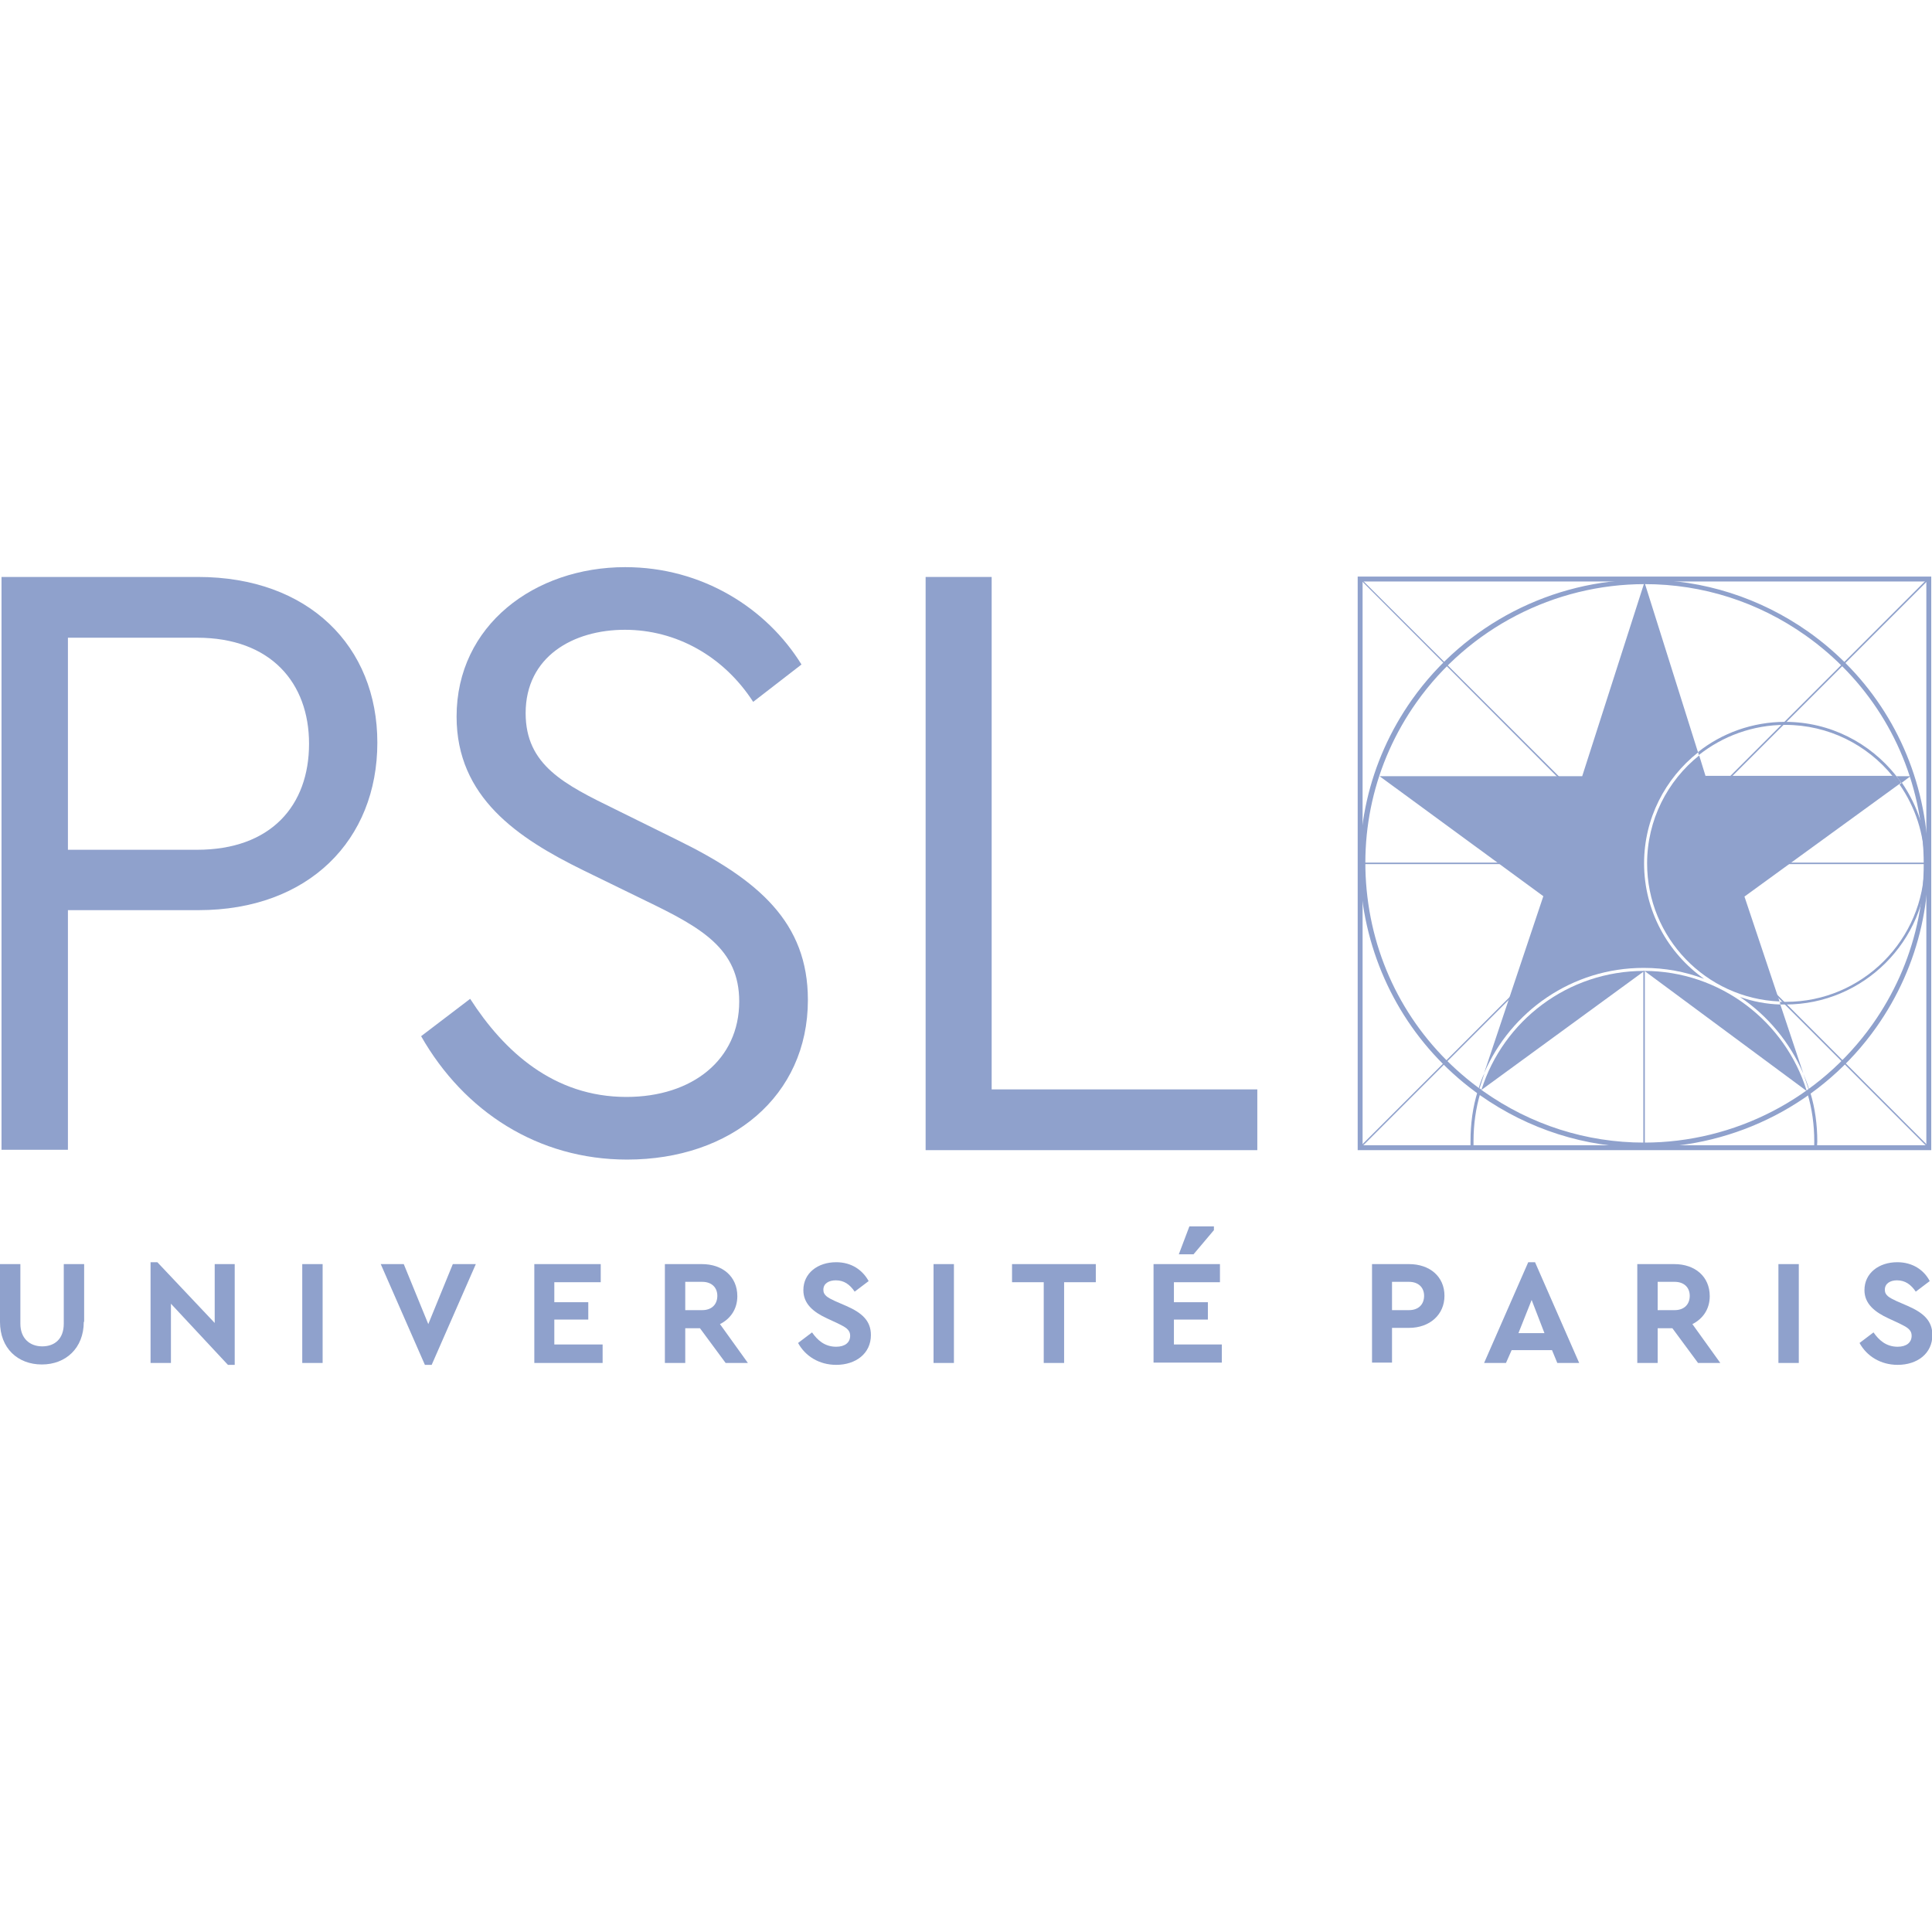 <?xml version="1.0" encoding="utf-8"?>
<!-- Generator: Adobe Illustrator 24.1.2, SVG Export Plug-In . SVG Version: 6.00 Build 0)  -->
<svg version="1.1" id="Layer_1" xmlns="http://www.w3.org/2000/svg" xmlns:xlink="http://www.w3.org/1999/xlink" x="0px" y="0px"
	 viewBox="0 0 512 512" style="enable-background:new 0 0 512 512;" xml:space="preserve">
<style type="text/css">
	.st0{fill:#8FA1CC;}
</style>
<g>
	<g>
		<path class="st0" d="M22.2,350.3c0,7-4.8,11.3-11.1,11.3c-6.4,0-11.1-4.3-11.1-11.3V335h5.4v15.8c0,3.9,2.5,6,5.8,6
			c3.3,0,5.7-2,5.7-6V335h5.4V350.3z"/>
	</g>
	<g>
		<polygon class="st0" points="62.2,335 62.2,361.7 60.4,361.7 45.3,345.5 45.3,361.2 39.9,361.2 39.9,334.5 41.7,334.5 56.9,350.6 
			56.9,335 		"/>
		<rect x="80.1" y="335" class="st0" width="5.4" height="26.2"/>
		<polygon class="st0" points="126.1,335 114.4,361.7 112.6,361.7 100.9,335 107,335 113.5,350.9 120,335 		"/>
		<polygon class="st0" points="159.2,339.8 146.9,339.8 146.9,345.1 155.9,345.1 155.9,349.7 146.9,349.7 146.9,356.3 159.7,356.3 
			159.7,361.2 141.6,361.2 141.6,335 159.2,335 		"/>
	</g>
	<g>
		<path class="st0" d="M181.6,347.2h4.5c2.5,0,4-1.5,4-3.8c0-2.2-1.5-3.7-4-3.7h-4.5V347.2z M192.3,361.2l-6.8-9.2h-3.9v9.2h-5.4
			V335h9.8c5.5,0,9.4,3.3,9.4,8.5c0,3.4-1.8,6-4.6,7.4l7.4,10.3H192.3z"/>
		<path class="st0" d="M230.2,339.5l-3.7,2.8c-1.3-1.9-2.8-3-5-3c-1.8,0-3.3,0.8-3.3,2.5c0,1.5,1.2,2.1,3.1,3l3,1.3
			c4.1,1.8,6.5,3.9,6.5,7.7c0,4.9-4,7.9-9.2,7.9c-4.5,0-8.2-2.3-10.1-5.8l3.7-2.8c1.4,2,3.3,3.8,6.4,3.8c2.3,0,3.7-1.1,3.7-2.9
			c0-1.7-1.3-2.3-3.3-3.3l-2.8-1.3c-3.7-1.7-6.3-3.9-6.3-7.5c0-4.5,3.8-7.4,8.7-7.4C225.7,334.5,228.6,336.6,230.2,339.5"/>
	</g>
	<g>
		<rect x="247.4" y="335" class="st0" width="5.4" height="26.2"/>
		<polygon class="st0" points="290.4,339.8 282,339.8 282,361.2 276.6,361.2 276.6,339.8 268.2,339.8 268.2,335 290.4,335 		"/>
		<path class="st0" d="M321.7,326l-5.4,6.4h-3.9l2.8-7.4h6.5V326z M323.4,339.8h-12.3v5.3h9v4.6h-9v6.6h12.7v4.8h-18.1V335h17.6
			V339.8z"/>
	</g>
	<g>
		<path class="st0" d="M368.9,339.7v7.5h4.5c2.5,0,4-1.5,4-3.8c0-2.2-1.5-3.7-4-3.7H368.9z M382.8,343.4c0,5-3.9,8.5-9.4,8.5h-4.5
			v9.2h-5.3V335h9.8C378.9,335,382.8,338.3,382.8,343.4"/>
	</g>
	<g>
		<path class="st0" d="M405.9,344.5l-3.5,8.8h6.9L405.9,344.5z M411.3,357.8h-10.7l-1.5,3.4h-5.8l11.7-26.7h1.8l11.7,26.7h-5.8
			L411.3,357.8z"/>
	</g>
	<g>
		<path class="st0" d="M439.3,347.2h4.5c2.5,0,4-1.5,4-3.8c0-2.2-1.5-3.7-4-3.7h-4.5V347.2z M450,361.2l-6.8-9.2h-3.9v9.2h-5.4V335
			h9.8c5.5,0,9.4,3.3,9.4,8.5c0,3.4-1.8,6-4.6,7.4l7.4,10.3H450z"/>
	</g>
	<g>
		<rect x="471.3" y="335" class="st0" width="5.4" height="26.2"/>
	</g>
	<g>
		<path class="st0" d="M511.4,339.5l-3.7,2.8c-1.3-1.9-2.8-3-5-3c-1.7,0-3.2,0.8-3.2,2.5c0,1.5,1.2,2.1,3.1,3l3,1.3
			c4.1,1.8,6.5,3.9,6.5,7.7c0,4.9-4,7.9-9.2,7.9c-4.5,0-8.2-2.3-10.1-5.8l3.7-2.8c1.4,2,3.3,3.8,6.4,3.8c2.3,0,3.7-1.1,3.7-2.9
			c0-1.7-1.3-2.3-3.3-3.3l-2.8-1.3c-3.7-1.7-6.4-3.9-6.4-7.5c0-4.5,3.8-7.4,8.7-7.4C506.9,334.5,509.9,336.6,511.4,339.5"/>
	</g>
	<g>
		<polygon class="st0" points="360.2,153.3 431.2,224.4 431.5,224.1 360.4,153.1 		"/>
		<polygon class="st0" points="360.3,228.6 360.3,229 431.8,229 431.8,228.6 		"/>
	</g>
	<g>
		<path class="st0" d="M391.6,289.2c-1.3,4.2-1.9,8.6-1.9,13.2c0,0.6,0,1.2,0,1.8h0.8c0-0.6,0-1.2,0-1.8c0-4.4,0.6-8.7,1.8-12.7"/>
		<path class="st0" d="M479,289.8c1.2,4,1.8,8.3,1.8,12.7c0,0.6,0,1.2-0.1,1.8h0.8c0-0.6,0.1-1.2,0.1-1.8c0-4.5-0.6-8.8-1.8-12.8"/>
	</g>
	<g>
		<polygon class="st0" points="360.4,304.4 360.2,304.1 433.2,231.1 433.4,231.4 		"/>
		<polygon class="st0" points="510.7,303.9 443.6,236.8 443.9,236.5 511,303.7 		"/>
		<rect x="439.5" y="228.6" class="st0" width="71.8" height="0.4"/>
		<rect x="435.5" y="257.3" class="st0" width="0.4" height="47"/>
		<path class="st0" d="M359.8,304.8h152v-152h-152V304.8z M361.1,154.1h149.4v149.4H361.1V154.1z"/>
	</g>
	<g>
		<path class="st0" d="M435.7,304.1L435.7,304.1c-15.6,0-30.6-4.8-43.4-13.8c-16.4-11.6-27.3-28.9-30.8-48.7
			c-3.4-19.8,1.1-39.8,12.7-56.2c14.1-19.9,37.1-31.8,61.6-31.8c15.6,0,30.6,4.8,43.4,13.8c16.4,11.6,27.3,28.9,30.7,48.7
			c3.4,19.8-1.1,39.8-12.7,56.2C483.2,292.1,460.2,304.1,435.7,304.1 M435.9,154.8c-24,0-46.6,11.7-60.5,31.3
			c-11.4,16.1-15.8,35.7-12.5,55.2c3.3,19.5,14.1,36.5,30.2,47.9c12.6,8.9,27.3,13.6,42.6,13.6h0c24,0,46.6-11.7,60.5-31.3
			c11.4-16.1,15.9-35.8,12.5-55.2c-3.3-19.5-14.1-36.5-30.2-47.9C465.9,159.5,451.2,154.8,435.9,154.8"/>
		<path class="st0" d="M473.1,192.1c11.5,0,21.7,5.3,28.4,13.5h1c-6.9-8.7-17.5-14.3-29.4-14.3c-8.7,0-16.8,3-23.1,8l0.2,0.8
			C456.5,195.1,464.5,192.1,473.1,192.1"/>
		<path class="st0" d="M471.8,266.2c0.5,0,0.9,0,1.4,0c20.6,0,37.5-16.8,37.5-37.4c0-7.9-2.5-15.3-6.7-21.4l-0.6,0.5
			c4.1,5.9,6.6,13.1,6.6,20.9c0,20.2-16.5,36.7-36.7,36.7c-0.5,0-1.1,0-1.6,0"/>
		<path class="st0" d="M506.3,205.7h-3.7c0.4,0.6,0.9,1.2,1.3,1.8L506.3,205.7z"/>
		<path class="st0" d="M503.2,207.9l0.6-0.5c-0.4-0.6-0.8-1.2-1.3-1.8h-1C502.2,206.4,502.7,207.1,503.2,207.9"/>
		<path class="st0" d="M471.7,266.2c-0.1-0.2-0.2-0.5-0.2-0.7L471.7,266.2z"/>
		<path class="st0" d="M477.9,284.5l-6.1-18.3c-3.7-0.1-7.3-0.8-10.7-2C468.5,269.2,474.3,276.2,477.9,284.5"/>
		<path class="st0" d="M452,205.7l-1.7-5.5c-8.4,6.7-13.8,17.1-13.8,28.6c0,19.7,15.6,35.8,35.1,36.6l-9.3-27.8l41-29.8
			c-0.5-0.8-1.1-1.5-1.7-2.2H452z"/>
		<path class="st0" d="M435.6,256.5c5.6,0,11,1,16,2.9c-9.6-6.8-15.9-18-15.9-30.6c0-11.9,5.6-22.5,14.3-29.4l-14.2-45.1l-16.5,51.4
			h-53.7l43.4,31.8l-15.7,46.9C400.4,268,416.6,256.5,435.6,256.5"/>
		<path class="st0" d="M479.3,288.7l-0.5,0.4c-5.7-18.4-22.9-31.8-43.1-31.8c-20.2,0-37.3,13.2-43.1,31.5l-0.5-0.4l-0.4,1.1
			l44.1-32.2l43.9,32.5L479.3,288.7z"/>
		<path class="st0" d="M391.9,288.3l0.2,0.1l1.3-4C392.8,285.6,392.3,286.9,391.9,288.3"/>
		<path class="st0" d="M479.4,288.6c-0.4-1.4-1-2.8-1.5-4.1l1.4,4.2L479.4,288.6z"/>
	</g>
	<g>
		
			<rect x="426.9" y="187.9" transform="matrix(0.707 -0.707 0.707 0.707 6.508 391.988)" class="st0" width="99.1" height="0.4"/>
	</g>
	<g>
		<path class="st0" d="M100,196.8c0,25.8-18.2,44.4-47.4,44.4H18v63.5H0.4V152.9h52.1C81.8,152.9,100,171.3,100,196.8 M18,169v56.2
			h34.2c19.6,0,29.7-11.7,29.7-28.1c0-16.1-10.1-28.1-29.7-28.1H18z"/>
		<path class="st0" d="M212.4,176.1l-12.8,9.9c-7.9-12.2-20.5-19.1-34-19.1c-13.7,0-26.3,7.1-26.3,22.1c0,13.8,10.3,18.9,23.8,25.5
			l16.4,8.1c21.6,10.6,34.6,21.9,34.6,42.4c0,25.5-20.4,42.3-47.9,42.3c-23.6,0-43.2-12.7-54.6-32.7l13-9.9c9,14,22.2,26,41.4,26
			c17.5,0,29.9-9.9,29.9-25.3c0-14-10.1-19.6-24.8-26.7l-16.6-8.1c-17.3-8.5-33.5-19.3-33.5-40.7c0-24.2,20.7-39.6,44.7-39.6
			C186.1,150.3,203.2,161.2,212.4,176.1"/>
	</g>
	<g>
		<polygon class="st0" points="245.3,152.9 245.3,304.8 333.2,304.8 333.2,288.7 262.8,288.7 262.8,152.9 		"/>
	</g>
</g>
</svg>
